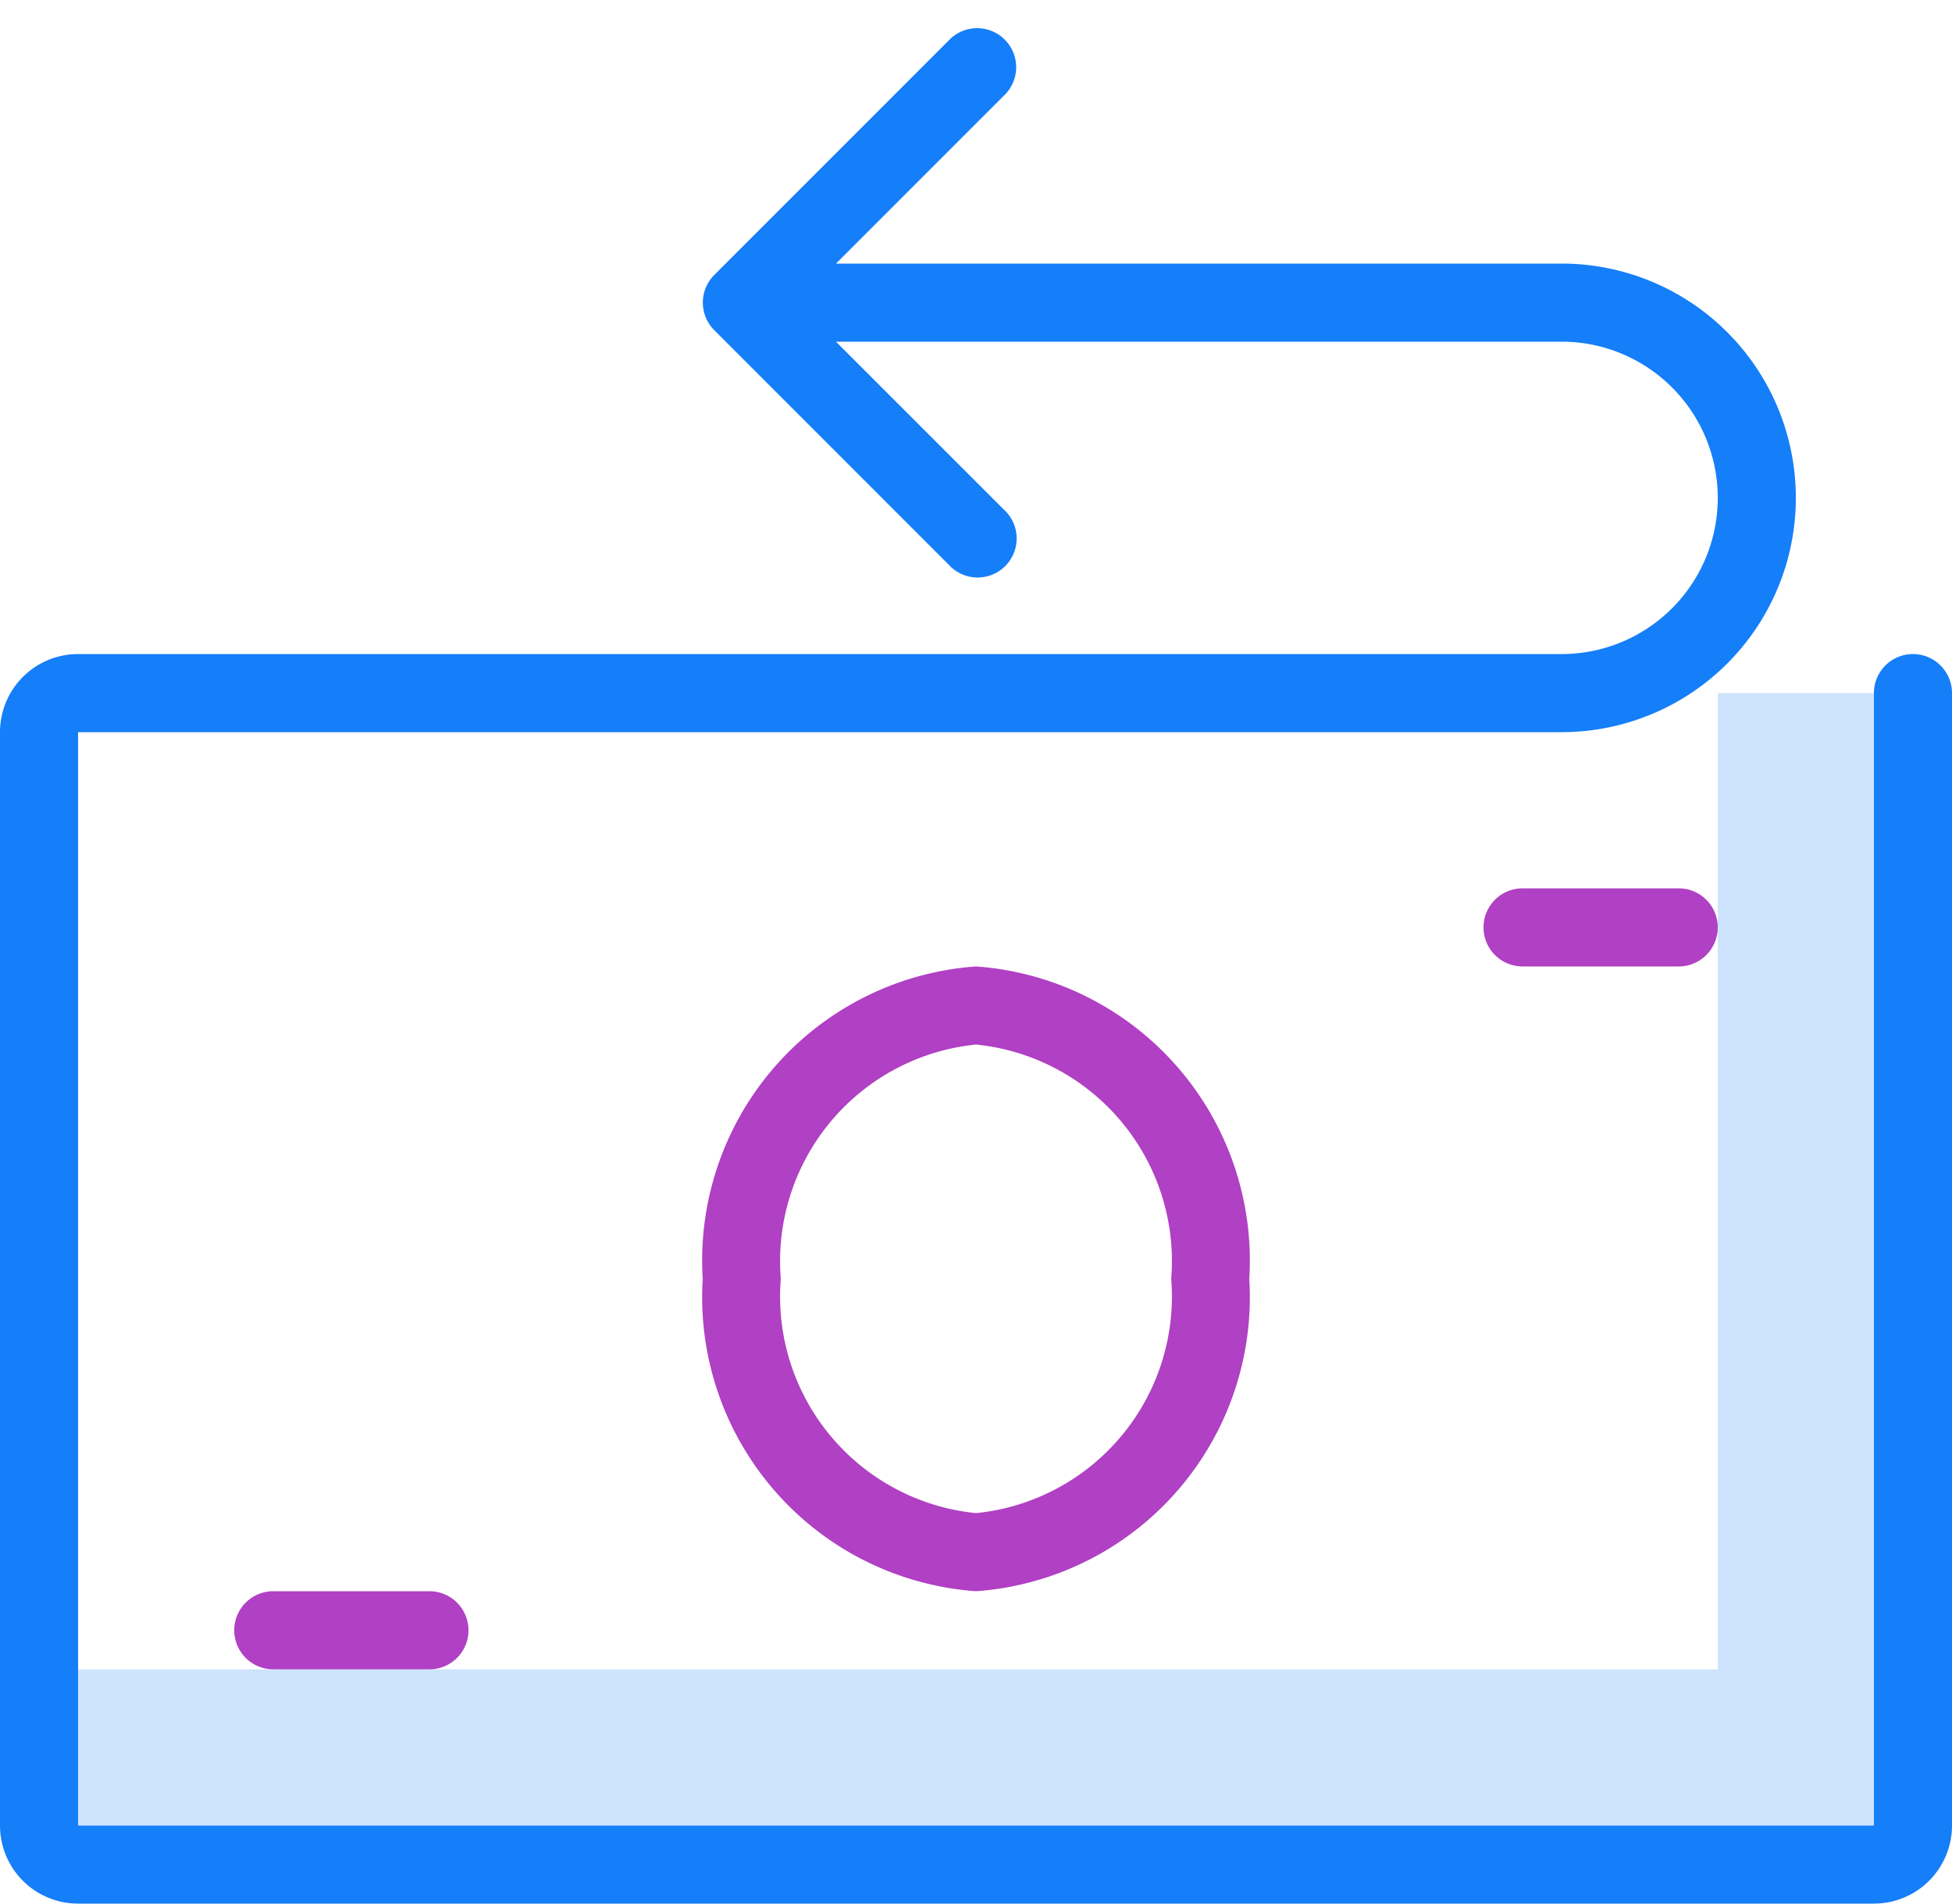 <svg xmlns="http://www.w3.org/2000/svg" width="40" height="39" viewBox="0 0 40 39">
    <g fill="none" fill-rule="evenodd">
        <path fill="#CEE4FE" d="M35.2 14.2v20H.8v2.4a.8.8 0 0 0 .8.8h36.8V14.2h-3.2z"/>
        <path fill="#B040C4" d="M14.4 26.2a6.04 6.04 0 0 0 5.6 6.4 6.04 6.04 0 0 0 5.6-6.4 6.04 6.04 0 0 0-5.6-6.4 6.04 6.04 0 0 0-5.6 6.4zm9.6 0a4.46 4.46 0 0 1-4 4.8 4.46 4.46 0 0 1-4-4.8 4.46 4.46 0 0 1 4-4.8 4.46 4.46 0 0 1 4 4.8zM31.2 18.2a.8.8 0 1 0 0 1.6h3.2a.8.8 0 1 0 0-1.6h-3.2zM5.6 32.6a.8.8 0 1 0 0 1.6h3.2a.8.8 0 1 0 0-1.6H5.6z"/>
        <path fill="#157EF9" d="M39.2 13.4a.8.8 0 0 0-.8.8v23.2H1.6V15H32a4.8 4.8 0 0 0 0-9.6H17.131l3.435-3.435a.8.8 0 1 0-1.13-1.131l-4.8 4.8a.8.8 0 0 0 0 1.13l4.8 4.8a.8.8 0 1 0 1.129-1.13L17.13 7H32a3.2 3.2 0 1 1 0 6.4H1.6A1.6 1.6 0 0 0 0 15v22.4A1.6 1.6 0 0 0 1.6 39h36.8a1.6 1.6 0 0 0 1.6-1.6V14.2a.8.8 0 0 0-.8-.8z"/>
    </g>
</svg>

